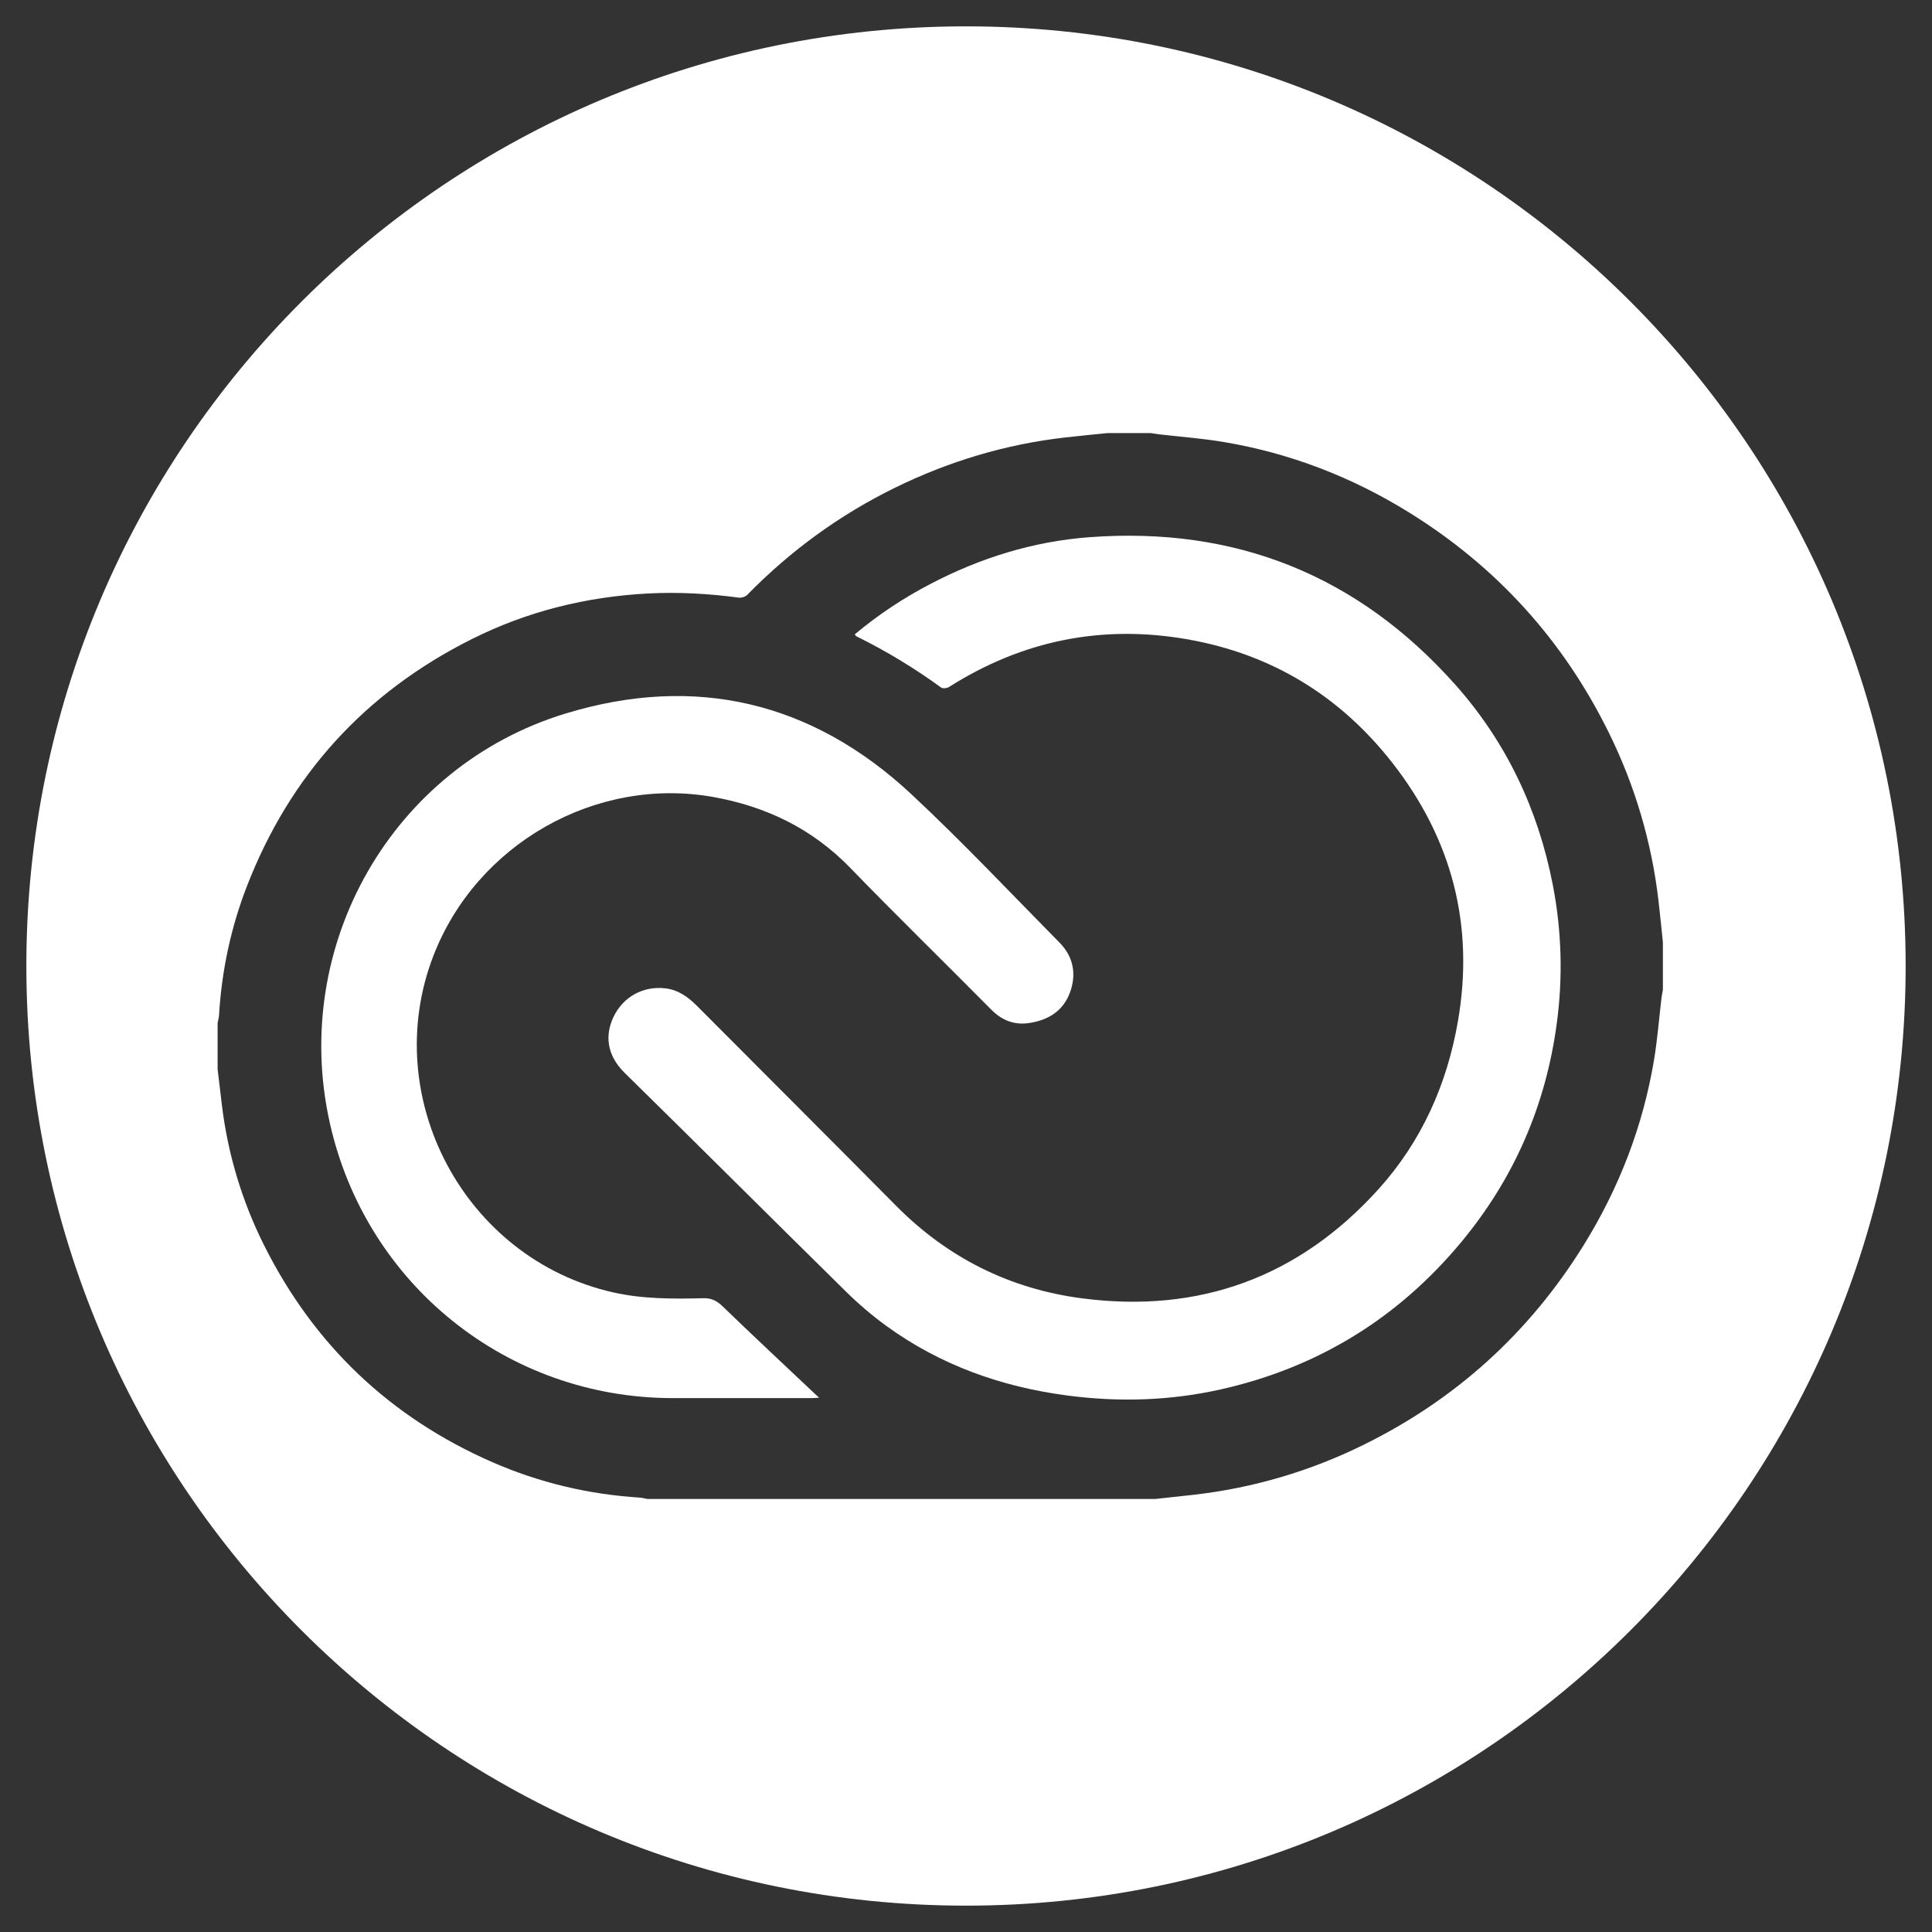<?xml version="1.0" encoding="UTF-8"?><svg id="uuid-289ea823-ffa1-44ff-a1bf-7c6537d8f3f7" xmlns="http://www.w3.org/2000/svg" viewBox="0 0 799.92 799.92"><rect x="0" y="0" width="799.92" height="799.92" fill="#333333" stroke="none"/><defs><style>.uuid-27190d94-9d36-465c-b221-61da4fe85637{fill:#fff;}</style></defs><path class="uuid-27190d94-9d36-465c-b221-61da4fe85637" d="M602.47,283.4c-40.32-45.28-91.05-65.49-151.42-60.98-23.22,1.73-45.19,8.56-65.86,19.38-11.15,5.8-21.65,12.78-31.29,20.84,.36,.47,.45,.69,.6,.77,12.31,6.07,24.07,13.18,35.16,21.26,.7,.51,2.43,.3,3.28-.24,30.48-19.31,63.51-25.97,99-19.68,34.78,6.17,63.07,23.54,84.7,51.29,24.48,31.41,33.81,66.92,27.06,106.43-4.53,26.48-15.14,50.24-33.17,70.14-32.9,36.28-74.1,51.29-122.59,44.94-29.86-3.91-55.63-16.79-76.96-38.35-27.38-27.65-54.93-55.13-82.39-82.71-3.66-3.67-7.73-6.63-13-7.27-9.21-1.13-17.56,3.47-21.53,11.74-3.55,7.38-3.09,15.71,4.6,23.27,30.61,30.05,60.95,60.37,91.52,90.45,5.23,5.17,10.84,9.95,16.79,14.29,22.33,16.22,47.52,25.19,74.79,28.8,21.4,2.83,42.64,2.22,63.72-2.52,40.2-9.03,73.5-29.54,99.72-61.2,21.66-26.16,34.75-56.22,39.32-89.98,2.65-19.25,2.09-38.8-1.63-57.86-6.08-31.18-19.27-59.07-40.41-82.81Z"/><path class="uuid-27190d94-9d36-465c-b221-61da4fe85637" d="M299.18,540.87c-2.39-2.31-4.59-3.44-7.98-3.36-12.52,.31-25.06,.36-37.4-2.43-61.37-13.88-97-80.6-74.38-139.3,17.84-46.29,67.22-74.48,115.92-65.79,21.83,3.9,40.99,13.13,56.71,29.35,19.18,19.8,38.93,39.03,58.31,58.63,4.41,4.46,9.48,6.5,15.59,5.62,7.9-1.13,14.19-4.89,17.05-12.64,2.8-7.62,1.44-14.84-4.33-20.69-20.35-20.61-40.21-41.74-61.38-61.47-41.05-38.29-89.47-49.68-143.01-33.4-72.02,21.88-114.17,96.25-97.71,169.63,15,66.86,73.47,113.79,141.89,113.85,19.1,.02,38.21,0,57.32,0,.95,0,1.89-.08,3.35-.16-.83-.77-1.66-1.54-2.48-2.32-12.51-11.81-25.1-23.56-37.46-35.52Z"/><path class="uuid-27190d94-9d36-465c-b221-61da4fe85637" d="M399.96,10.91C185.09,10.91,10.91,185.09,10.91,399.96s174.19,389.05,389.05,389.05,389.05-174.19,389.05-389.05S614.83,10.91,399.96,10.91Zm287.98,402.1c-1.02,8.57-1.68,17.19-3.09,25.7-4.6,27.64-14.54,53.34-29.32,77.1-22.44,36.07-52.77,63.58-90.89,82.36-22,10.89-45.72,17.89-70.11,20.69-5.42,.62-10.83,1.19-16.25,1.78h-210.22c-1.06-.2-2.11-.51-3.18-.58-21.2-1.33-41.59-6.17-61.03-14.67-42.32-18.52-73.88-48.53-94.53-89.84-9.13-18.22-15.03-37.89-17.46-58.12-.6-4.92-1.18-9.84-1.76-14.75v-19.11c.2-1.06,.51-2.12,.58-3.18,1.1-18.37,4.87-36.2,11.5-53.34,17.85-46.12,48.97-80.32,93.2-102.46,22.95-11.49,47.4-17.53,72.98-18.87,12.52-.65,25.04,.05,37.49,1.72,1.13,.15,2.75-.35,3.54-1.15,17.9-18.29,38.29-33.14,61.27-44.4,22.3-10.92,45.76-17.96,70.46-20.77,5.81-.67,11.64-1.21,17.46-1.81h17.92c1.17,.18,2.35,.39,3.52,.53,8.88,1.03,17.81,1.68,26.61,3.16,27.44,4.6,52.99,14.46,76.63,29.09,36.25,22.44,63.87,52.81,82.75,91.05,10.91,22.01,17.92,45.75,20.71,70.16,.64,5.62,1.19,11.24,1.78,16.85h0v19.7c-.19,1.07-.42,2.12-.55,3.18Z"/></svg>